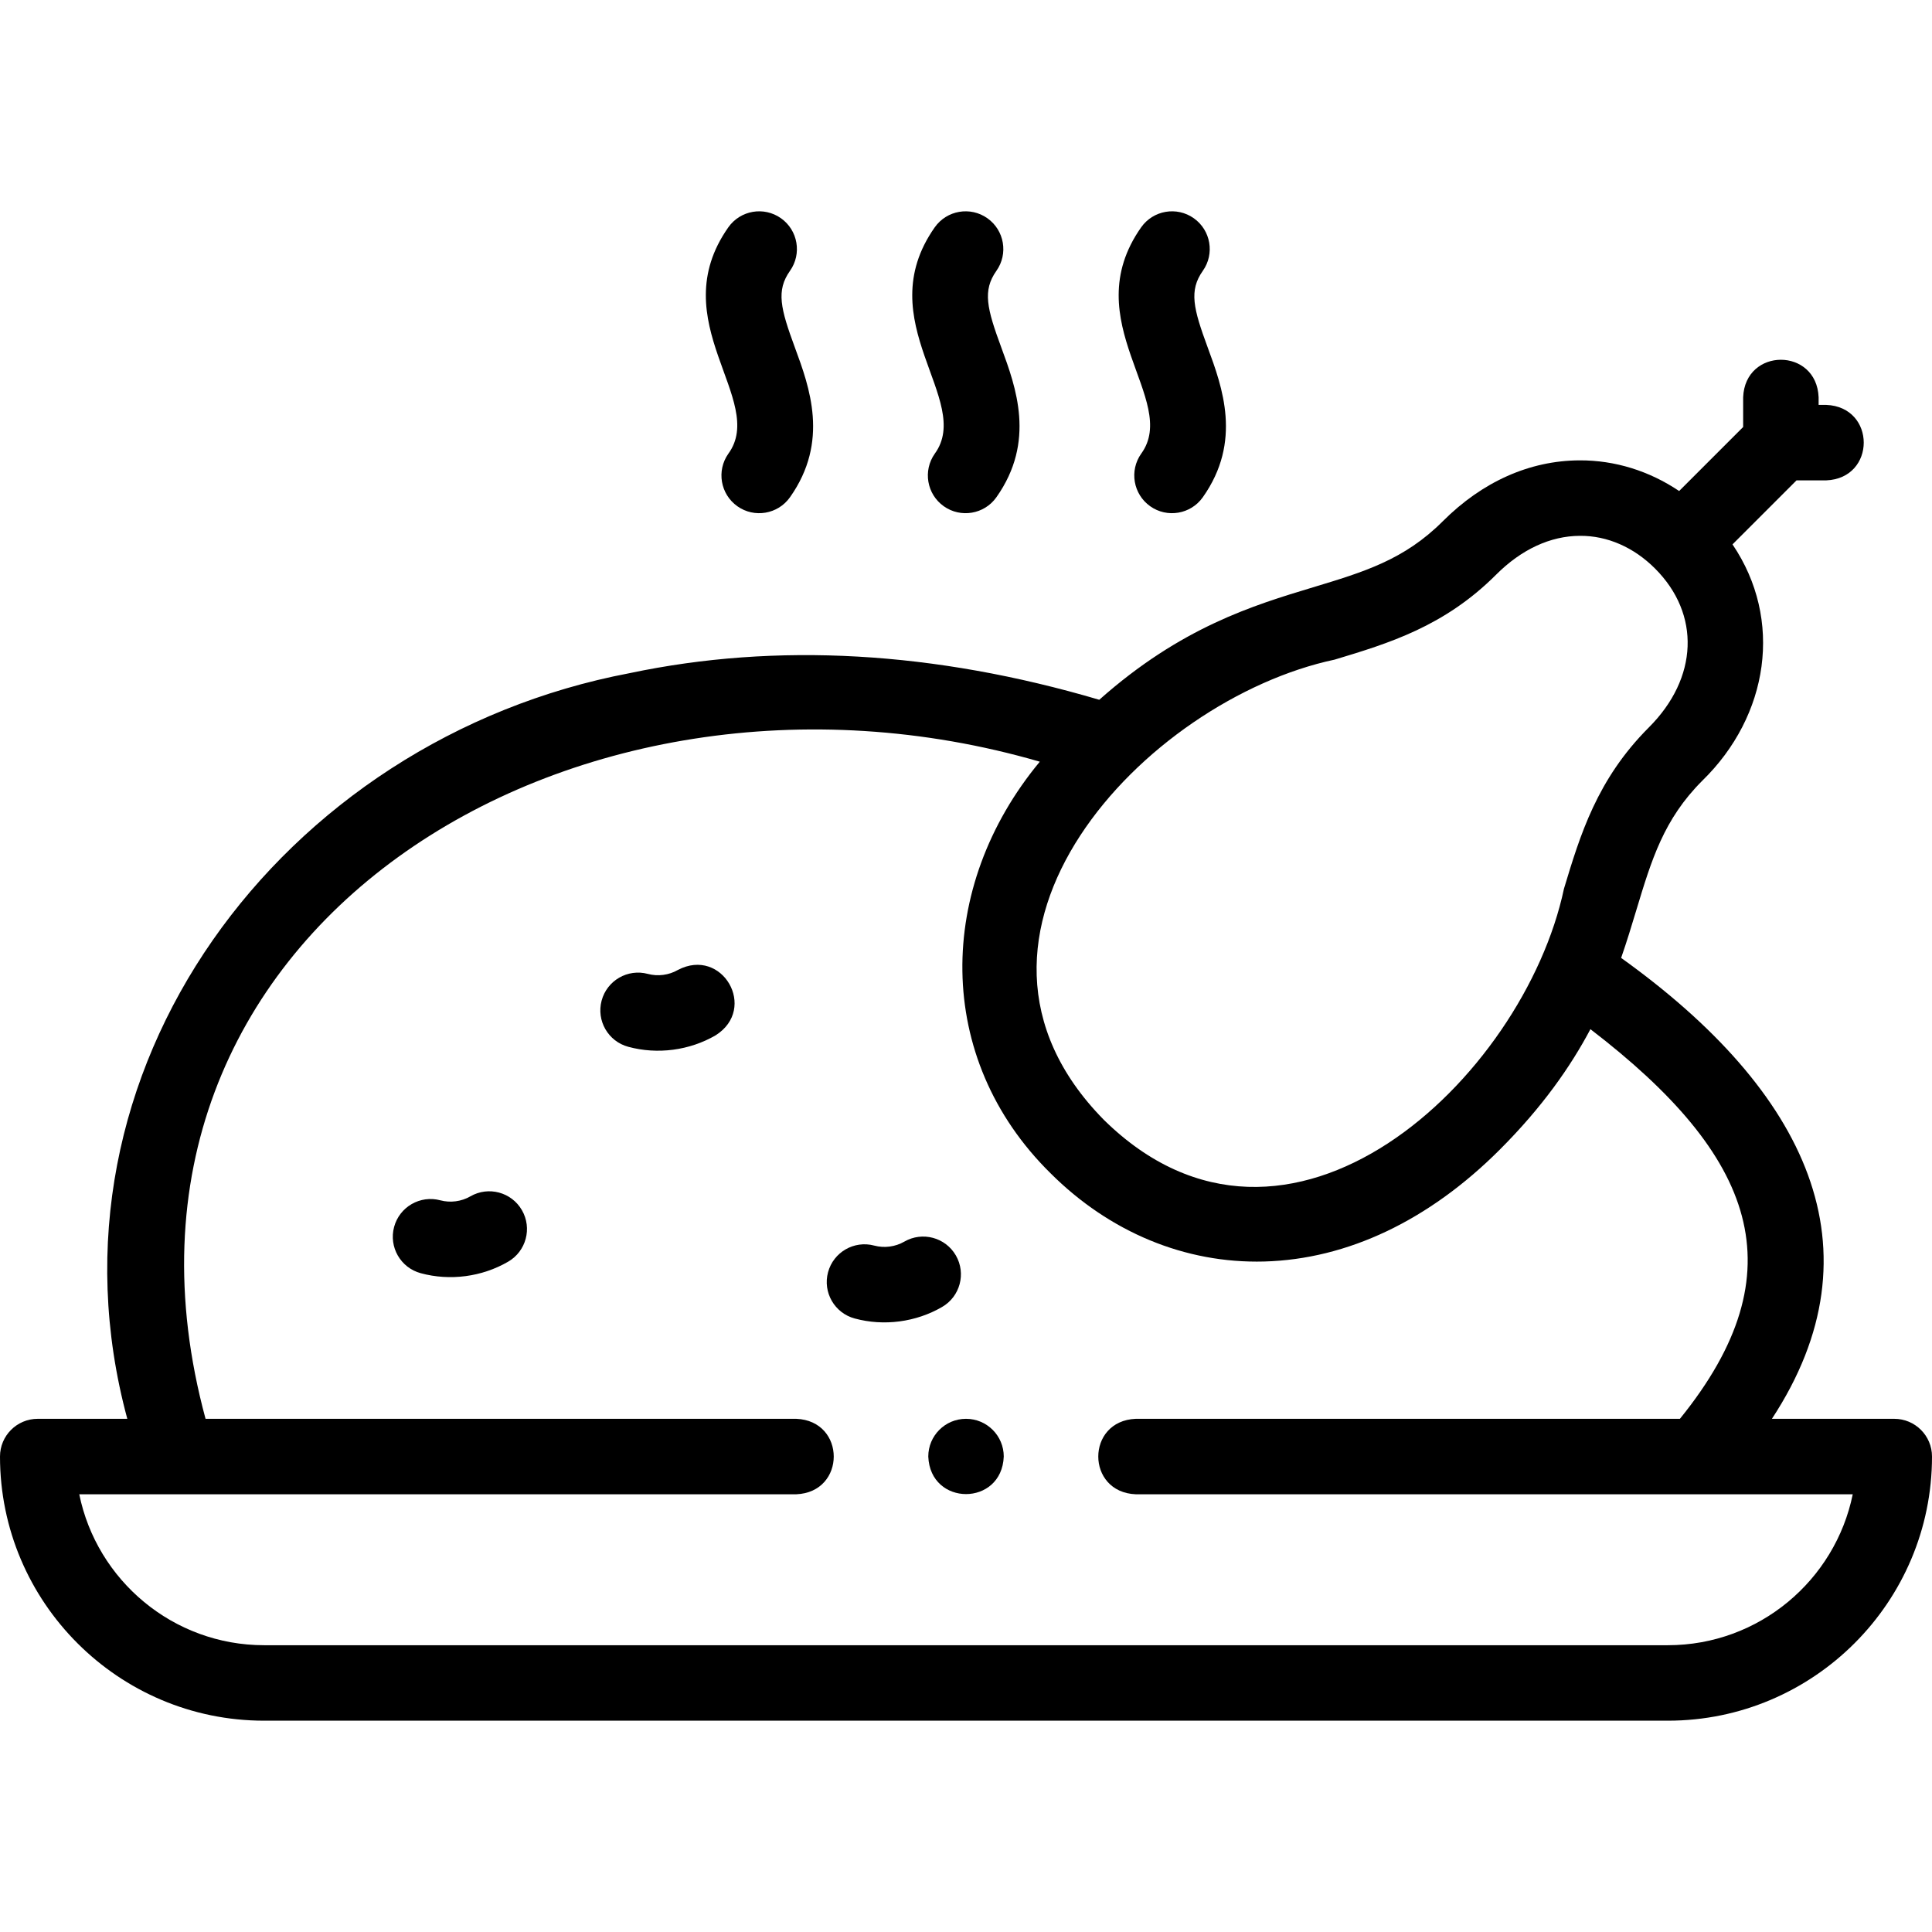 <svg id="Layer_1" enable-background="new 0 0 512.001 512.001" height="512" viewBox="0 0 512.001 512.001" width="512" xmlns="http://www.w3.org/2000/svg"><g><g><path d="m502.001 376.001h-32.425c29.457-44.919 9.315-86.833-39.958-122.144 1.529-4.393 2.794-8.583 3.991-12.55 4.081-13.52 7.304-24.199 17.505-34.4 17.678-17.229 21.527-42.688 8.018-62.639l16.964-16.965h7.87c13.268-.528 13.258-19.477 0-20h-2.012v-2.012c-.528-13.268-19.477-13.258-20 0v7.87l-16.964 16.965c-7.924-5.327-17.031-8.167-26.399-8.125-13.205.058-25.736 5.64-36.24 16.143-10.201 10.202-20.88 13.425-34.4 17.506-15.749 4.753-34.99 10.561-56.632 29.8-43.693-12.893-85.539-15.27-124.455-7.058-92.213 17.492-158.082 105.413-133.126 197.609h-23.738c-5.523 0-10 4.477-10 10 0 38.598 31.401 70 70 70h372.002c38.598 0 70-31.402 70-70-.001-5.523-4.478-10-10.001-10zm-148.27-201.204c14.262-4.305 29.01-8.756 42.764-22.51 6.694-6.695 14.366-10.251 22.185-10.285 7.266-.064 14.303 3.044 19.919 8.66 12.106 12.105 11.453 29.026-1.625 42.104-13.754 13.754-18.205 28.501-22.51 42.764-10.662 50.275-73.146 109.267-121.952 61.219-48.063-48.854 10.986-111.295 61.219-121.952zm88.27 261.204h-372.001c-24.146 0-44.349-17.206-48.995-40h190c13.268-.528 13.258-19.477 0-20h-156.532c-34.9-128.805 97.28-210.11 221.087-174.143-27.559 33.201-28.08 78.578 2.81 109.033 15.684 15.673 35.753 23.986 56.654 23.424 22.052-.602 43.641-10.852 62.433-29.643 11.286-11.286 18.746-21.977 24.024-31.927 43.734 33.521 55.402 64.146 23.716 103.256h-144.193c-13.268.528-13.258 19.477 0 20h189.993c-4.646 22.794-24.85 40-48.996 40z"/><path d="m247.729 120.227c-3.189 4.509-2.12 10.75 2.39 13.938 4.458 3.167 10.73 2.15 13.938-2.39 10.474-14.807 5.171-29.185 1.299-39.682-3.816-10.347-5.002-15.082-1.299-20.317 3.189-4.509 2.12-10.75-2.389-13.939-4.508-3.189-10.75-2.119-13.939 2.389-17.59 24.972 10.306 45.861 0 60.001z"/><path d="m193.027 120.226c-3.189 4.509-2.12 10.75 2.389 13.939 4.458 3.167 10.731 2.15 13.939-2.389 10.474-14.808 5.171-29.185 1.299-39.683-3.816-10.347-5.002-15.082-1.299-20.317 3.189-4.509 2.12-10.75-2.389-13.939s-10.75-2.119-13.939 2.389c-17.59 24.972 10.307 45.862 0 60z"/><path d="m302.431 120.226c-3.189 4.509-2.12 10.75 2.389 13.939 4.458 3.167 10.731 2.15 13.939-2.389 10.474-14.808 5.171-29.185 1.299-39.683-3.816-10.347-5.002-15.082-1.299-20.317 3.189-4.509 2.12-10.75-2.389-13.939-4.508-3.189-10.75-2.119-13.939 2.389-17.59 24.972 10.307 45.862 0 60z"/><path d="m179.654 257.046c-2.39 1.379-5.31 1.761-7.968 1.049-5.334-1.43-10.818 1.735-12.248 7.071-1.43 5.334 1.736 10.818 7.071 12.248 7.727 2.098 16.222.978 23.144-3.046 11.227-7.092 1.745-23.497-9.999-17.322z"/><path d="m124.653 317.046c-2.388 1.379-5.304 1.762-7.966 1.049-5.335-1.428-10.818 1.736-12.249 7.07-1.43 5.334 1.735 10.818 7.07 12.249 7.729 2.099 16.223.978 23.146-3.047 4.783-2.762 6.421-8.877 3.66-13.661-2.763-4.783-8.879-6.422-13.661-3.66z"/><path d="m253.315 332.708c-2.761-4.784-8.878-6.423-13.66-3.663-2.391 1.379-5.312 1.762-7.968 1.05-5.334-1.428-10.818 1.735-12.249 7.07-1.43 5.335 1.735 10.818 7.07 12.249 7.727 2.098 16.222.977 23.144-3.046 4.784-2.761 6.424-8.877 3.663-13.66z"/><path d="m256.008 376.001h-.008c-5.523 0-9.996 4.477-9.996 10 .528 13.263 19.479 13.263 20.003 0 .001-5.523-4.476-10-9.999-10z"/></g></g></svg>